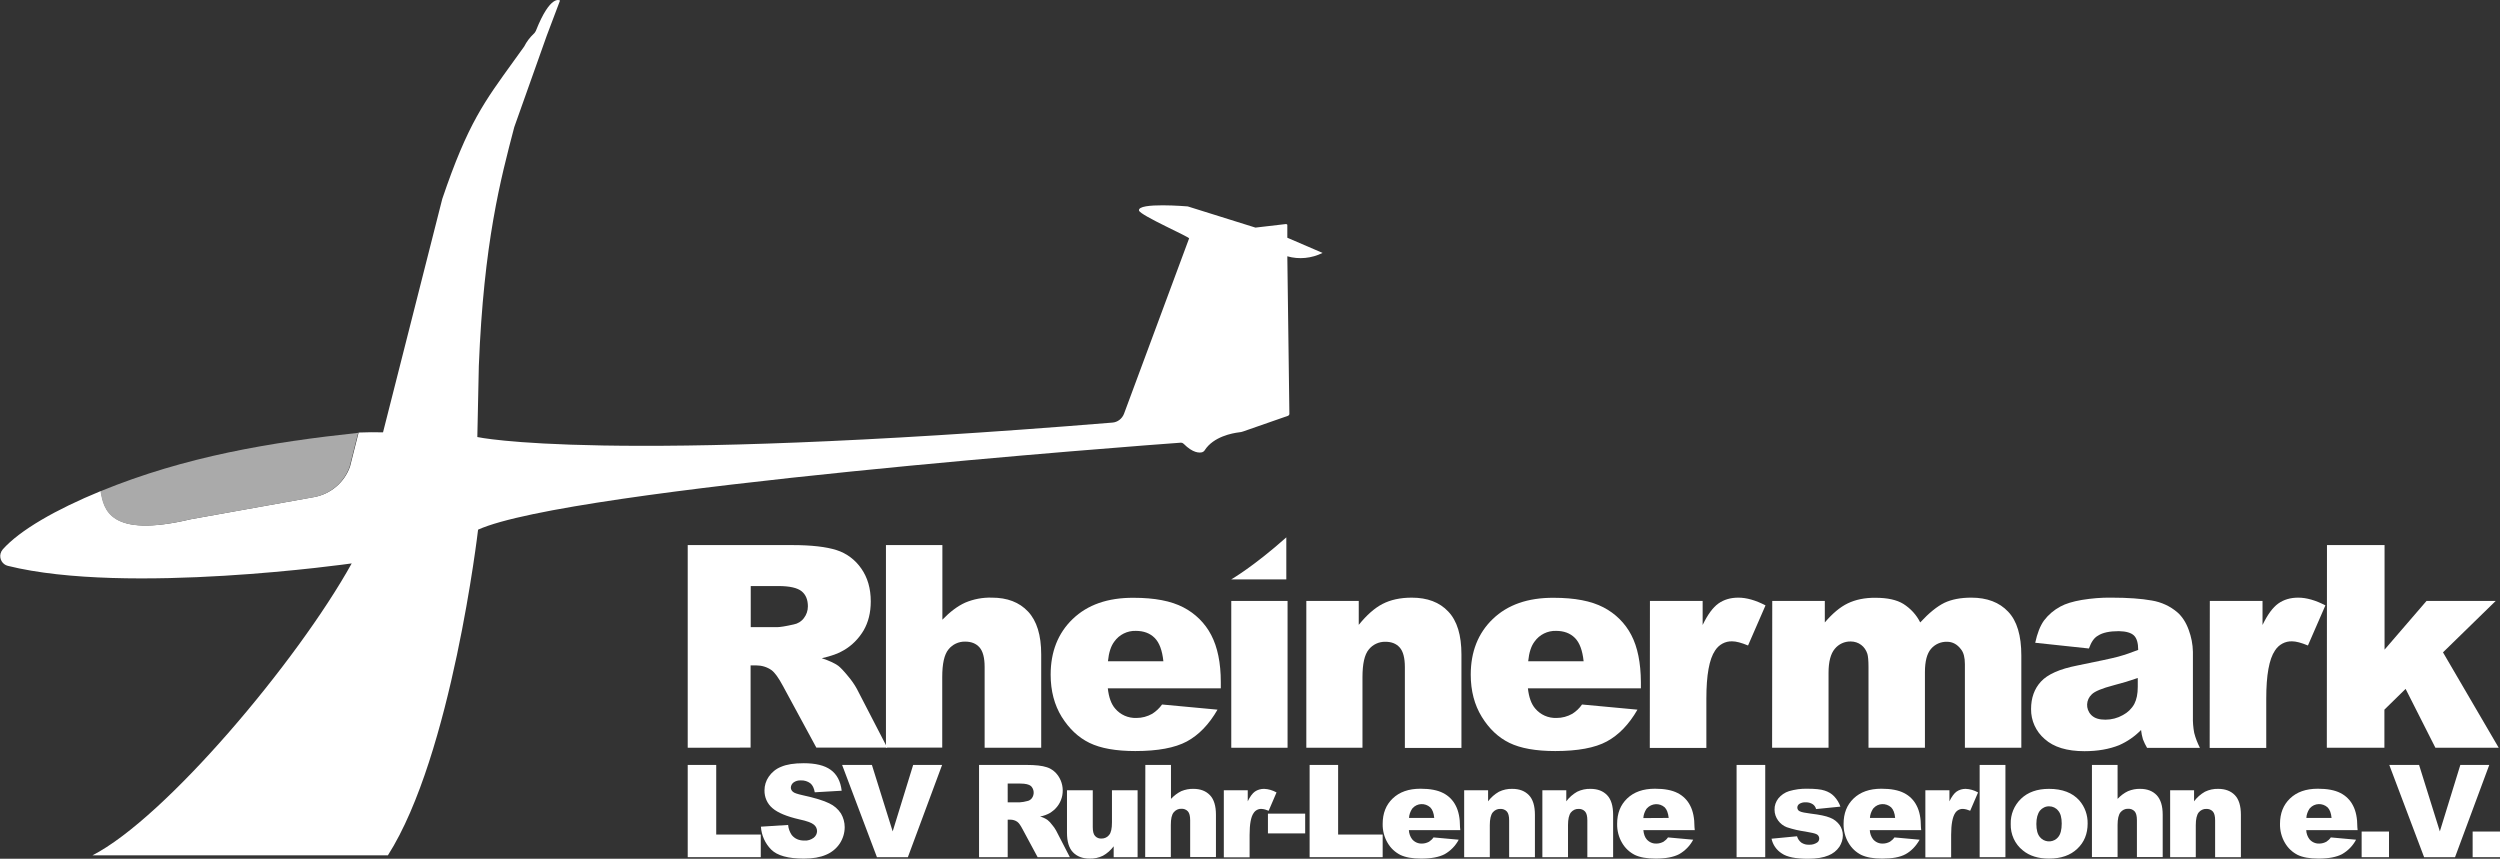<?xml version="1.0" encoding="UTF-8" standalone="no"?>
<!-- Generator: Adobe Illustrator 23.1.0, SVG Export Plug-In . SVG Version: 6.00 Build 0)  -->

<svg
   version="1.1"
   id="Logo"
   x="0px"
   y="0px"
   viewBox="0 0 1336.015 458.924"
   xml:space="preserve"
   sodipodi:docname="logo-wide-white.svg"
   inkscape:version="1.1.2 (0a00cf5339, 2022-02-04, custom)"
   width="1336.015"
   height="458.924"
   xmlns:inkscape="http://www.inkscape.org/namespaces/inkscape"
   xmlns:sodipodi="http://sodipodi.sourceforge.net/DTD/sodipodi-0.dtd"
   xmlns="http://www.w3.org/2000/svg"
   xmlns:svg="http://www.w3.org/2000/svg"><rect x="0" y="0" width="1336.015" height="458.924" fill="#333333" stroke="none"/><defs
   id="defs46" />
<style
   type="text/css"
   id="style2">
	.st0{fill:#005E8A;}
	.st1{fill:#AAAAAA;}
</style>
<sodipodi:namedview
   bordercolor="#666666"
   borderopacity="1"
   gridtolerance="10"
   guidetolerance="10"
   id="namedview85"
   inkscape:current-layer="Logo"
   inkscape:cx="279.79869"
   inkscape:cy="455.69242"
   inkscape:pageopacity="0"
   inkscape:pageshadow="2"
   inkscape:window-height="997"
   inkscape:window-maximized="1"
   inkscape:window-width="1920"
   inkscape:window-x="1920"
   inkscape:window-y="0"
   inkscape:zoom="1.4099423"
   objecttolerance="10"
   pagecolor="#ffffff"
   showgrid="false"
   inkscape:pagecheckerboard="true"
   fit-margin-top="0"
   fit-margin-left="0"
   fit-margin-right="0"
   fit-margin-bottom="0">
	</sodipodi:namedview>

























<path
   id="path54"
   class="st0"
   d="M 367.519,399.603 V 291.295 h 55.8 c 10.333,0 18.217,0.919 23.728,2.679 5.358,1.684 10.027,5.205 13.242,9.874 3.368,4.822 5.052,10.639 5.052,17.528 0,6.047 -1.301,11.175 -3.827,15.538 -2.602,4.363 -6.2,8.037 -10.563,10.563 -2.832,1.76 -6.812,3.138 -11.788,4.286 3.98,1.301 6.889,2.679 8.726,3.98 1.225,0.919 2.985,2.756 5.358,5.664 1.76,2.067 3.368,4.363 4.669,6.736 l 16.227,31.383 h -37.889 l -17.911,-33.066 c -2.296,-4.286 -4.286,-7.042 -6.047,-8.343 -2.373,-1.684 -5.281,-2.526 -8.19,-2.526 h -2.985 v 43.936 z m 33.679,-64.449 h 14.084 c 1.531,0 4.516,-0.459 8.879,-1.454 2.143,-0.383 4.133,-1.607 5.435,-3.368 1.378,-1.76 2.143,-3.98 2.143,-6.277 0,-3.521 -1.072,-6.2 -3.291,-8.037 -2.22,-1.837 -6.353,-2.832 -12.476,-2.832 h -14.773 z"
   style="stroke-width:0.765;fill:#ffffff" />
<path
   id="path56"
   class="st0"
   d="m 473.531,291.295 h 30.081 v 39.879 c 4.057,-4.21 8.114,-7.272 12.17,-9.109 4.516,-1.914 9.415,-2.832 14.313,-2.679 8.19,0 14.62,2.449 19.289,7.425 4.669,4.975 7.042,12.553 7.042,22.886 v 49.906 h -30.234 v -43.17 c 0,-4.899 -0.919,-8.42 -2.756,-10.486 -1.837,-2.067 -4.363,-3.062 -7.654,-3.062 -3.444,-0.076 -6.736,1.454 -8.879,4.133 -2.296,2.756 -3.368,7.731 -3.368,14.849 v 37.659 h -30.081 V 291.295 Z"
   style="stroke-width:0.765;fill:#ffffff" />
<path
   id="path58"
   class="st0"
   d="m 652.335,367.838 h -60.316 c 0.536,4.822 1.837,8.42 3.904,10.793 2.832,3.368 6.965,5.205 11.405,5.052 2.985,0 5.817,-0.765 8.42,-2.22 2.067,-1.301 3.827,-2.985 5.281,-4.975 l 29.622,2.756 c -4.516,7.884 -10.027,13.548 -16.38,16.992 -6.43,3.444 -15.615,5.128 -27.555,5.128 -10.41,0 -18.523,-1.454 -24.494,-4.363 -5.97,-2.909 -10.869,-7.578 -14.849,-13.931 -3.904,-6.353 -5.894,-13.854 -5.894,-22.504 0,-12.247 3.904,-22.197 11.788,-29.775 7.884,-7.578 18.676,-11.405 32.531,-11.328 11.252,0 20.054,1.684 26.637,5.128 6.353,3.291 11.558,8.42 14.849,14.773 3.368,6.43 5.128,14.849 5.128,25.183 v 3.291 z m -30.617,-14.467 c -0.612,-5.817 -2.143,-9.951 -4.669,-12.476 -2.526,-2.526 -5.894,-3.751 -10.027,-3.751 -4.516,-0.153 -8.879,1.99 -11.481,5.664 -1.837,2.373 -2.985,5.894 -3.444,10.563 z"
   style="stroke-width:0.765;fill:#ffffff" />
<rect
   id="rect60"
   x="657.999"
   y="321.147"
   class="st0"
   width="30.081"
   height="78.456"
   style="stroke-width:0.765;fill:#ffffff" />
<path
   id="path62"
   class="st0"
   d="m 698.108,321.147 h 28.015 v 12.783 c 4.21,-5.205 8.42,-8.956 12.706,-11.175 4.286,-2.22 9.491,-3.368 15.615,-3.368 8.343,0 14.849,2.449 19.518,7.425 4.746,4.975 7.042,12.63 7.042,22.963 v 49.906 h -30.234 v -43.17 c 0,-4.899 -0.919,-8.42 -2.756,-10.486 -1.837,-2.067 -4.363,-3.062 -7.654,-3.062 -3.444,-0.076 -6.736,1.454 -8.879,4.133 -2.296,2.756 -3.368,7.731 -3.368,14.849 v 37.659 h -30.005 z"
   style="stroke-width:0.765;fill:#ffffff" />
<path
   id="path64"
   class="st0"
   d="m 876.835,367.838 h -60.316 c 0.536,4.822 1.837,8.42 3.904,10.793 2.832,3.368 6.965,5.205 11.405,5.052 2.985,0 5.817,-0.765 8.42,-2.22 2.067,-1.301 3.827,-2.985 5.205,-4.975 l 29.622,2.756 c -4.516,7.884 -10.027,13.548 -16.38,16.992 -6.353,3.444 -15.615,5.128 -27.555,5.128 -10.41,0 -18.523,-1.454 -24.494,-4.363 -5.97,-2.909 -10.869,-7.578 -14.773,-13.931 -3.904,-6.353 -5.894,-13.854 -5.894,-22.504 0,-12.247 3.904,-22.197 11.788,-29.775 7.884,-7.578 18.676,-11.405 32.531,-11.328 11.252,0 20.054,1.684 26.637,5.128 6.353,3.291 11.558,8.42 14.849,14.773 3.368,6.43 5.052,14.849 5.128,25.183 v 3.291 z m -30.541,-14.467 c -0.612,-5.817 -2.143,-9.951 -4.669,-12.476 -2.526,-2.526 -5.894,-3.751 -10.027,-3.751 -4.516,-0.153 -8.879,1.99 -11.481,5.664 -1.837,2.373 -2.985,5.894 -3.444,10.563 z"
   style="stroke-width:0.765;fill:#ffffff" />
<path
   id="path66"
   class="st0"
   d="m 881.734,321.147 h 28.168 v 12.859 c 2.679,-5.588 5.511,-9.415 8.42,-11.481 2.909,-2.067 6.43,-3.138 10.639,-3.138 4.439,0 9.262,1.378 14.543,4.133 l -9.338,21.432 c -3.521,-1.454 -6.353,-2.22 -8.42,-2.22 -3.751,-0.153 -7.195,1.76 -9.185,4.899 -3.138,4.593 -4.669,13.165 -4.669,25.718 v 26.331 h -30.234 z"
   style="stroke-width:0.765;fill:#ffffff" />
<path
   id="path68"
   class="st0"
   d="m 947.101,321.147 h 28.091 v 11.481 c 4.057,-4.746 8.114,-8.19 12.247,-10.18 4.133,-1.99 9.109,-3.062 14.926,-2.985 6.276,0 11.252,1.072 14.849,3.291 3.827,2.449 6.965,5.817 8.956,9.874 4.746,-5.128 9.032,-8.573 12.936,-10.486 3.904,-1.837 8.649,-2.756 14.39,-2.756 8.42,0 15.002,2.526 19.672,7.501 4.746,4.975 7.042,12.783 7.042,23.422 v 49.294 h -30.158 v -44.701 c 0,-3.521 -0.689,-6.2 -2.067,-7.884 -1.99,-2.679 -4.516,-4.057 -7.501,-4.057 -3.291,-0.076 -6.43,1.301 -8.573,3.827 -2.143,2.526 -3.215,6.659 -3.215,12.323 v 40.491 h -30.158 v -43.17 c 0,-3.444 -0.23,-5.817 -0.612,-7.042 -0.612,-1.914 -1.76,-3.598 -3.291,-4.746 -1.607,-1.225 -3.598,-1.837 -5.588,-1.837 -3.291,-0.076 -6.43,1.378 -8.496,3.904 -2.22,2.602 -3.368,6.889 -3.368,12.859 v 40.032 h -30.158 z"
   style="stroke-width:0.765;fill:#ffffff" />
<path
   id="path70"
   class="st0"
   d="m 1116.337,346.559 -28.703,-3.062 c 1.072,-4.975 2.602,-8.956 4.669,-11.864 2.373,-3.138 5.358,-5.664 8.802,-7.501 2.756,-1.531 6.583,-2.679 11.405,-3.521 5.205,-0.842 10.41,-1.301 15.691,-1.225 9.032,0 16.227,0.536 21.738,1.531 5.052,0.842 9.797,2.985 13.701,6.353 2.526,2.22 4.593,5.358 6.047,9.415 1.378,3.751 2.143,7.654 2.22,11.634 v 34.674 c -0.077,2.909 0.153,5.817 0.689,8.649 0.689,2.756 1.76,5.435 3.062,8.037 h -28.244 c -0.842,-1.454 -1.607,-2.985 -2.22,-4.593 -0.459,-1.607 -0.842,-3.291 -0.995,-4.975 -3.368,3.444 -7.348,6.2 -11.711,8.114 -5.358,2.143 -11.481,3.215 -18.523,3.215 -9.338,0 -16.457,-2.143 -21.279,-6.506 -4.669,-3.98 -7.348,-9.874 -7.271,-15.997 0,-5.97 1.76,-10.869 5.281,-14.696 3.521,-3.827 9.951,-6.736 19.365,-8.573 11.252,-2.296 18.6,-3.827 21.968,-4.746 3.598,-0.995 7.119,-2.22 10.639,-3.598 0,-3.674 -0.765,-6.277 -2.296,-7.731 -1.531,-1.454 -4.21,-2.22 -8.037,-2.296 -4.899,0 -8.649,0.765 -11.099,2.373 -2.143,1.148 -3.674,3.444 -4.899,6.889 z m 26.101,15.768 c -4.133,1.454 -8.42,2.756 -12.936,3.904 -6.123,1.607 -10.027,3.215 -11.634,4.822 -3.138,2.909 -3.368,7.731 -0.459,10.869 0.153,0.153 0.306,0.306 0.459,0.459 1.684,1.531 4.057,2.22 7.271,2.22 3.291,0 6.506,-0.842 9.338,-2.449 2.602,-1.378 4.746,-3.444 6.123,-5.97 1.225,-2.373 1.837,-5.358 1.837,-9.109 z"
   style="stroke-width:0.765;fill:#ffffff" />
<path
   id="path72"
   class="st0"
   d="m 1180.939,321.147 h 28.168 v 12.859 c 2.679,-5.588 5.511,-9.415 8.42,-11.481 2.909,-2.067 6.43,-3.138 10.639,-3.138 4.439,0 9.262,1.378 14.543,4.133 l -9.338,21.432 c -3.521,-1.454 -6.353,-2.22 -8.42,-2.22 -3.751,-0.153 -7.195,1.76 -9.185,4.899 -3.138,4.593 -4.669,13.165 -4.669,25.718 v 26.331 h -30.234 z"
   style="stroke-width:0.765;fill:#ffffff" />
<path
   id="path74"
   class="st0"
   d="m 1243.551,291.295 h 30.77 v 55.876 l 22.427,-26.025 h 36.97 l -28.168,27.479 29.775,50.977 h -33.832 l -15.921,-31.459 -11.328,11.099 v 20.36 h -30.77 z"
   style="stroke-width:0.765;fill:#ffffff" />


<path
   id="path78_3_-3"
   inkscape:connector-curvature="0"
   class="st0"
   d="m 687.414,309.635 h -29.443 c 0,0 11.884,-6.824 29.443,-22.466 z"
   style="fill:#ffffff;stroke-width:0.767" /><g
   id="g82"
   transform="matrix(1.002,0,0,1.002,-428.978,-1.014)"
   style="fill:#ffffff"><path
     id="path78_2_"
     inkscape:connector-curvature="0"
     class="st0"
     d="M 477.424,457.2 C 516.373,437.259 586.8,353.6 615.7,301.5 c 0,0 -119.8,17.1 -183.4,1.3 -2.9,-0.7 -4.6,-3.7 -3.9,-6.5 0.2,-0.8 0.6,-1.6 1.2,-2.3 9.1,-10.2 28.2,-21.2 52.3,-31.1 v 0.2 c 1.7,9.2 4.3,25.2 48.1,14.8 l 65.7,-11.8 c 8.8,-1.6 16.1,-7.8 19.1,-16.2 l 4.6,-18.2 c 4.4,-0.2 8.8,-0.2 13,-0.1 L 664,107.1 c 13.7,-40.5 22.6,-52 38.3,-73.8 3.2,-4.4 5.4,-7.5 5.4,-7.5 1.3,-2.6 3,-4.8 5.1,-6.8 0.5,-0.4 0.8,-1 1.1,-1.5 7.9,-20 12.9,-16.2 12.9,-16.2 l -7.1,18.8 -17.3,48.7 v 0 c -7.2,27.5 -16.3,61.4 -18.9,127.4 l -0.8,37.9 c 0,0 65.9,14.6 338.7,-7.7 2.8,-0.2 5.2,-2.1 6.2,-4.7 l 34.7,-93.5 c 1.2,-0.4 -26.1,-12.3 -26.7,-14.9 -0.9,-4.5 26,-2.2 26,-2.2 l 36.1,11.3 16.3,-1.9 c 0.3,0 0.7,0.2 0.7,0.5 v 0.1 6.7 l 18.8,8.1 c -5.8,2.9 -12.6,3.6 -18.8,1.8 l 1.1,84 c 0,0.5 -0.3,0.9 -0.8,1.1 l -23.8,8.3 c -0.7,0.3 -1.5,0.4 -2.3,0.5 -3.3,0.4 -13.6,2.2 -18.3,9.6 -0.3,0.5 -0.8,0.8 -1.3,1 -1.5,0.4 -4.9,0.5 -9.9,-4.5 -0.4,-0.4 -0.9,-0.6 -1.4,-0.6 -18.3,1.3 -326.2,24.3 -374.9,46.4 0,0 -14,120.2 -48.1,173.7 H 529.8 Z"
     sodipodi:nodetypes="cccsccccccccccccccccscccccccccsccccccccccsccccc"
     style="fill:#ffffff" /></g><path
   id="path78_4_"
   inkscape:connector-curvature="0"
   class="st1"
   d="m 53.702,262.511 c 0,0.1 0,0.2 0,0.2 1.7,9.2 4.3,25.2 48.2,14.8 l 65.8,-11.8 c 8.8,-1.6 16.1,-7.8 19.1,-16.2 l 4.6,-18.2 c -46.5,5 -92.1,12.5 -137.7,31.2 z"
   style="fill:#aaaaaa" /><path
   id="path4"
   class="st0"
   d="m 367.519,408.788 h 15.232 v 37.2 h 23.805 v 12.094 h -39.037 z"
   style="fill:#ffffff;stroke-width:0.765" /><path
   id="path6"
   class="st0"
   d="m 406.633,441.778 14.543,-0.919 c 0.153,1.914 0.842,3.751 1.914,5.358 1.607,1.99 3.827,2.985 6.736,2.985 1.837,0.153 3.598,-0.459 5.052,-1.531 1.072,-0.842 1.76,-2.143 1.76,-3.521 0,-1.301 -0.612,-2.602 -1.684,-3.444 -1.148,-0.995 -3.751,-1.99 -7.807,-2.832 -6.659,-1.531 -11.481,-3.521 -14.313,-5.97 -2.832,-2.373 -4.363,-5.894 -4.286,-9.568 0,-2.526 0.765,-5.052 2.22,-7.195 1.607,-2.373 3.904,-4.286 6.659,-5.358 2.985,-1.301 6.965,-1.914 12.094,-1.914 6.277,0 11.099,1.148 14.39,3.521 3.291,2.373 5.281,6.047 5.894,11.175 l -14.39,0.842 c -0.383,-2.22 -1.148,-3.827 -2.373,-4.822 -1.454,-1.072 -3.215,-1.607 -5.052,-1.531 -1.454,-0.076 -2.832,0.306 -3.98,1.148 -0.842,0.689 -1.378,1.684 -1.378,2.756 0,0.842 0.459,1.607 1.072,2.143 0.689,0.689 2.449,1.225 5.128,1.837 6.659,1.454 11.405,2.909 14.313,4.363 2.602,1.225 4.746,3.062 6.277,5.435 1.301,2.22 1.99,4.746 1.99,7.272 0,3.138 -0.919,6.123 -2.602,8.726 -1.76,2.679 -4.363,4.822 -7.348,6.047 -3.138,1.378 -7.118,2.067 -11.864,2.067 -8.42,0 -14.237,-1.607 -17.452,-4.822 -3.291,-3.291 -5.205,-7.654 -5.511,-12.247 z"
   style="fill:#ffffff;stroke-width:0.765" /><path
   id="path8"
   class="st0"
   d="m 450.033,408.788 h 15.921 l 11.099,35.516 10.946,-35.516 h 15.462 l -18.294,49.294 h -16.533 z"
   style="fill:#ffffff;stroke-width:0.765" /><path
   id="path10"
   class="st0"
   d="m 523.207,458.082 v -49.294 h 25.412 c 4.669,0 8.267,0.383 10.792,1.225 2.449,0.765 4.593,2.373 6.047,4.516 4.363,6.353 2.832,15.002 -3.521,19.365 -0.23,0.153 -0.536,0.383 -0.765,0.536 -1.684,0.919 -3.444,1.607 -5.358,1.914 1.378,0.383 2.756,0.995 3.98,1.837 0.919,0.765 1.76,1.607 2.449,2.602 0.842,0.919 1.531,1.99 2.143,3.062 l 7.348,14.237 h -17.222 l -8.113,-15.079 c -0.995,-1.914 -1.914,-3.215 -2.756,-3.827 -1.072,-0.765 -2.373,-1.148 -3.751,-1.148 h -1.378 v 20.054 z m 15.309,-29.316 h 6.43 c 1.378,-0.076 2.679,-0.306 4.057,-0.689 0.995,-0.153 1.837,-0.765 2.449,-1.531 1.454,-1.99 1.225,-4.822 -0.536,-6.506 -0.995,-0.842 -2.909,-1.301 -5.664,-1.301 h -6.736 z"
   style="fill:#ffffff;stroke-width:0.765" /><path
   id="path12"
   class="st0"
   d="m 607.94,458.082 h -12.783 v -5.817 c -1.531,2.067 -3.521,3.827 -5.741,5.052 -2.22,1.072 -4.669,1.607 -7.118,1.531 -3.751,0 -6.736,-1.148 -8.879,-3.368 -2.143,-2.22 -3.215,-5.741 -3.215,-10.41 v -22.733 h 13.778 v 19.671 c 0,2.22 0.383,3.827 1.225,4.746 0.919,0.995 2.143,1.454 3.521,1.378 1.531,0 3.062,-0.689 3.98,-1.914 1.072,-1.225 1.531,-3.521 1.531,-6.736 v -17.146 h 13.701 z"
   style="fill:#ffffff;stroke-width:0.765" /><path
   id="path14"
   class="st0"
   d="m 612.074,408.788 h 13.701 v 18.141 c 1.607,-1.684 3.444,-3.138 5.511,-4.133 2.067,-0.842 4.286,-1.301 6.506,-1.225 3.751,0 6.659,1.148 8.802,3.368 2.143,2.22 3.215,5.741 3.215,10.41 v 22.657 h -13.778 v -19.671 c 0,-2.22 -0.383,-3.827 -1.225,-4.746 -0.919,-0.995 -2.22,-1.454 -3.521,-1.378 -1.531,-0.076 -3.062,0.689 -4.057,1.914 -1.072,1.301 -1.531,3.521 -1.531,6.736 v 17.146 h -13.701 z"
   style="fill:#ffffff;stroke-width:0.765" /><path
   id="path16"
   class="st0"
   d="m 653.942,422.336 h 12.859 v 5.894 c 1.225,-2.526 2.526,-4.286 3.827,-5.205 1.454,-0.995 3.138,-1.454 4.899,-1.454 2.296,0.076 4.593,0.765 6.659,1.914 l -4.21,9.797 c -1.225,-0.536 -2.526,-0.919 -3.827,-0.995 -1.684,-0.076 -3.291,0.765 -4.21,2.22 -1.454,2.067 -2.143,5.97 -2.143,11.711 v 11.941 h -13.778 v -35.822 z"
   style="fill:#ffffff;stroke-width:0.765" /><path
   id="path18"
   class="st0"
   d="m 677.594,434.813 h 19.901 v 10.563 h -19.901 z"
   style="fill:#ffffff;stroke-width:0.765" /><path
   id="path20"
   class="st0"
   d="m 699.868,408.788 h 15.232 v 37.2 h 23.805 v 12.094 h -39.037 z"
   style="fill:#ffffff;stroke-width:0.765" /><path
   id="path22"
   class="st0"
   d="m 780.391,443.615 h -27.479 c 0.076,1.76 0.689,3.521 1.76,4.899 1.301,1.531 3.215,2.373 5.205,2.296 1.378,0 2.679,-0.383 3.827,-0.995 0.919,-0.612 1.76,-1.378 2.373,-2.296 l 13.472,1.225 c -1.684,3.215 -4.286,5.894 -7.501,7.731 -2.909,1.531 -7.118,2.373 -12.553,2.373 -4.746,0 -8.496,-0.689 -11.175,-1.99 -2.832,-1.454 -5.128,-3.598 -6.736,-6.353 -1.837,-3.062 -2.755,-6.659 -2.679,-10.257 0,-5.588 1.76,-10.104 5.358,-13.548 3.598,-3.444 8.496,-5.205 14.849,-5.205 5.128,0 9.109,0.765 12.094,2.296 2.909,1.454 5.282,3.827 6.736,6.736 1.531,2.909 2.296,6.736 2.296,11.481 z m -13.931,-6.506 c -0.23,-2.679 -0.995,-4.516 -2.143,-5.664 -2.755,-2.449 -6.965,-2.296 -9.415,0.459 -0.076,0.153 -0.23,0.23 -0.306,0.383 -0.918,1.454 -1.531,3.062 -1.607,4.822 z"
   style="fill:#ffffff;stroke-width:0.765" /><path
   id="path24"
   class="st0"
   d="m 782.458,422.336 h 12.783 v 5.894 c 1.531,-2.067 3.521,-3.827 5.817,-5.128 2.22,-1.072 4.669,-1.607 7.119,-1.531 3.827,0 6.736,1.148 8.879,3.368 2.143,2.22 3.215,5.741 3.215,10.486 v 22.657 h -13.778 v -19.671 c 0,-2.22 -0.383,-3.827 -1.225,-4.746 -0.918,-0.995 -2.22,-1.454 -3.521,-1.378 -1.531,-0.076 -3.062,0.689 -4.057,1.914 -0.995,1.301 -1.531,3.521 -1.531,6.736 v 17.146 h -13.701 z"
   style="fill:#ffffff;stroke-width:0.765" /><path
   id="path26"
   class="st0"
   d="m 824.25,422.336 h 12.783 v 5.894 c 1.531,-2.067 3.521,-3.827 5.817,-5.128 2.22,-1.072 4.669,-1.607 7.119,-1.531 3.827,0 6.736,1.148 8.879,3.368 2.143,2.22 3.215,5.741 3.215,10.486 v 22.657 h -13.778 v -19.671 c 0,-2.22 -0.383,-3.827 -1.225,-4.746 -0.918,-0.995 -2.22,-1.454 -3.521,-1.378 -1.531,-0.076 -3.062,0.689 -4.057,1.914 -0.995,1.301 -1.531,3.521 -1.531,6.736 v 17.146 h -13.701 z"
   style="fill:#ffffff;stroke-width:0.765" /><path
   id="path28"
   class="st0"
   d="m 905.692,443.615 h -27.479 c 0.23,2.22 0.842,3.827 1.76,4.899 1.301,1.531 3.215,2.373 5.205,2.296 1.378,0 2.679,-0.383 3.827,-0.995 0.918,-0.612 1.76,-1.378 2.373,-2.296 l 13.472,1.225 c -1.684,3.215 -4.286,5.894 -7.501,7.731 -2.909,1.531 -7.119,2.373 -12.553,2.373 -4.746,0 -8.496,-0.689 -11.175,-1.99 -2.832,-1.454 -5.128,-3.598 -6.736,-6.353 -1.837,-3.062 -2.756,-6.659 -2.679,-10.257 0,-5.588 1.76,-10.104 5.358,-13.548 3.598,-3.444 8.496,-5.205 14.849,-5.205 5.128,0 9.109,0.765 12.094,2.296 2.909,1.454 5.282,3.827 6.736,6.736 1.531,2.909 2.296,6.736 2.296,11.481 z m -13.931,-6.506 c -0.306,-2.679 -0.995,-4.516 -2.143,-5.664 -2.756,-2.449 -6.965,-2.22 -9.491,0.536 -0.076,0.153 -0.23,0.23 -0.306,0.383 -0.919,1.454 -1.531,3.062 -1.607,4.822 z"
   style="fill:#ffffff;stroke-width:0.765" /><path
   id="path30"
   class="st0"
   d="m 928.042,408.788 h 15.309 v 49.294 h -15.309 z"
   style="fill:#ffffff;stroke-width:0.765" /><path
   id="path32"
   class="st0"
   d="m 946.719,448.208 13.624,-1.301 c 0.383,1.378 1.225,2.602 2.373,3.444 1.225,0.765 2.603,1.148 4.057,1.072 1.531,0.076 2.985,-0.306 4.286,-1.148 0.765,-0.459 1.148,-1.301 1.148,-2.22 0,-0.995 -0.612,-1.914 -1.531,-2.296 -0.765,-0.383 -2.679,-0.842 -5.894,-1.378 -3.368,-0.459 -6.659,-1.225 -9.874,-2.296 -1.837,-0.689 -3.521,-1.99 -4.669,-3.598 -1.225,-1.684 -1.913,-3.674 -1.913,-5.741 -0.077,-2.22 0.689,-4.363 2.067,-6.123 1.454,-1.76 3.445,-3.138 5.664,-3.827 3.138,-0.919 6.43,-1.378 9.644,-1.301 4.286,0 7.425,0.306 9.415,0.995 1.914,0.612 3.674,1.607 5.052,3.062 1.531,1.607 2.679,3.521 3.368,5.511 l -13.012,1.301 c -0.23,-0.995 -0.842,-1.914 -1.684,-2.526 -1.148,-0.765 -2.526,-1.148 -3.904,-1.072 -1.225,-0.076 -2.373,0.23 -3.368,0.842 -0.689,0.459 -1.072,1.225 -1.072,1.99 0,0.842 0.536,1.684 1.378,1.99 0.919,0.459 2.832,0.842 5.894,1.225 4.516,0.536 7.96,1.225 10.18,2.143 2.067,0.765 3.827,2.143 5.128,3.904 1.148,1.607 1.76,3.598 1.76,5.588 0,2.143 -0.689,4.21 -1.837,6.047 -1.454,2.143 -3.521,3.751 -5.894,4.669 -2.679,1.148 -6.353,1.76 -10.946,1.76 -6.506,0 -11.175,-0.919 -13.931,-2.832 -2.909,-1.837 -4.822,-4.669 -5.511,-7.884 z"
   style="fill:#ffffff;stroke-width:0.765" /><path
   id="path34"
   class="st0"
   d="m 1026.706,443.615 h -27.479 c 0.077,1.76 0.689,3.521 1.76,4.899 1.301,1.531 3.215,2.373 5.205,2.296 1.378,0 2.679,-0.383 3.827,-0.995 0.919,-0.612 1.76,-1.378 2.373,-2.296 l 13.472,1.225 c -2.067,3.598 -4.593,6.123 -7.501,7.731 -2.909,1.607 -7.119,2.373 -12.553,2.373 -4.746,0 -8.42,-0.689 -11.175,-1.99 -2.832,-1.454 -5.128,-3.598 -6.736,-6.353 -1.837,-3.062 -2.756,-6.659 -2.679,-10.257 0,-5.588 1.76,-10.104 5.358,-13.548 3.598,-3.444 8.496,-5.205 14.849,-5.205 5.128,0 9.108,0.765 12.094,2.296 2.909,1.454 5.282,3.827 6.736,6.736 1.531,2.909 2.296,6.736 2.296,11.481 z m -13.931,-6.506 c -0.23,-2.679 -0.995,-4.516 -2.143,-5.664 -2.756,-2.449 -6.965,-2.296 -9.415,0.459 -0.076,0.153 -0.23,0.23 -0.306,0.383 -0.919,1.454 -1.531,3.062 -1.607,4.822 z"
   style="fill:#ffffff;stroke-width:0.765" /><path
   id="path36"
   class="st0"
   d="m 1028.926,422.336 h 12.859 v 5.894 c 1.225,-2.526 2.526,-4.286 3.827,-5.205 1.454,-0.995 3.138,-1.454 4.822,-1.454 2.296,0.076 4.593,0.765 6.659,1.914 l -4.21,9.797 c -1.225,-0.536 -2.526,-0.919 -3.827,-0.995 -1.684,-0.076 -3.291,0.765 -4.21,2.22 -1.378,2.067 -2.143,5.97 -2.143,11.711 v 11.941 h -13.778 z"
   style="fill:#ffffff;stroke-width:0.765" /><path
   id="path38"
   class="st0"
   d="m 1057.935,408.788 h 13.778 v 49.294 h -13.778 z"
   style="fill:#ffffff;stroke-width:0.765" /><path
   id="path40"
   class="st0"
   d="m 1074.545,440.324 c -0.153,-5.052 1.837,-9.951 5.511,-13.472 3.674,-3.521 8.649,-5.281 14.926,-5.281 7.119,0 12.553,2.067 16.227,6.2 2.985,3.444 4.516,7.807 4.439,12.323 0,5.511 -1.837,10.027 -5.511,13.472 -3.674,3.521 -8.726,5.281 -15.155,5.281 -5.741,0 -10.41,-1.454 -13.931,-4.363 -4.286,-3.368 -6.659,-8.649 -6.506,-14.16 z m 13.701,0 c 0,3.215 0.612,5.511 1.914,7.042 2.22,2.679 6.2,3.062 8.879,0.842 0.306,-0.23 0.536,-0.536 0.842,-0.842 1.301,-1.531 1.914,-3.904 1.914,-7.272 0,-3.138 -0.612,-5.435 -1.914,-6.889 -1.148,-1.454 -2.909,-2.296 -4.746,-2.296 -1.914,-0.076 -3.751,0.842 -4.975,2.296 -1.225,1.607 -1.914,3.98 -1.913,7.118 z"
   style="fill:#ffffff;stroke-width:0.765" /><path
   id="path42"
   class="st0"
   d="m 1117.945,408.788 h 13.701 v 18.141 c 1.607,-1.684 3.444,-3.138 5.588,-4.133 2.067,-0.842 4.286,-1.301 6.506,-1.225 3.751,0 6.659,1.148 8.802,3.368 2.143,2.296 3.215,5.741 3.215,10.41 v 22.657 h -13.778 v -19.671 c 0,-2.22 -0.383,-3.827 -1.225,-4.746 -0.918,-0.995 -2.22,-1.454 -3.521,-1.378 -1.531,-0.076 -3.062,0.689 -4.057,1.914 -0.995,1.301 -1.531,3.521 -1.531,6.736 v 17.146 h -13.701 z"
   style="fill:#ffffff;stroke-width:0.765" /><path
   id="path44"
   class="st0"
   d="m 1159.737,422.336 h 12.783 v 5.894 c 1.531,-2.067 3.521,-3.827 5.817,-5.128 2.22,-1.072 4.669,-1.607 7.119,-1.531 3.751,0 6.736,1.148 8.879,3.368 2.143,2.22 3.215,5.741 3.215,10.486 v 22.657 h -13.778 v -19.671 c 0,-2.22 -0.383,-3.827 -1.225,-4.746 -0.918,-0.995 -2.22,-1.454 -3.521,-1.378 -1.531,-0.076 -3.062,0.689 -4.057,1.914 -0.995,1.301 -1.531,3.521 -1.531,6.736 v 17.146 h -13.701 z"
   style="fill:#ffffff;stroke-width:0.765" /><path
   id="path46"
   class="st0"
   d="m 1259.931,443.615 h -27.479 c 0.076,1.76 0.689,3.521 1.76,4.899 1.301,1.531 3.215,2.373 5.205,2.296 1.378,0 2.679,-0.383 3.827,-0.995 0.919,-0.612 1.76,-1.378 2.373,-2.296 l 13.472,1.225 c -1.684,3.215 -4.286,5.894 -7.501,7.731 -2.909,1.531 -7.119,2.373 -12.553,2.373 -4.746,0 -8.496,-0.689 -11.175,-1.99 -2.832,-1.454 -5.128,-3.598 -6.736,-6.353 -1.837,-3.062 -2.756,-6.659 -2.679,-10.257 0,-5.588 1.76,-10.104 5.358,-13.548 3.598,-3.444 8.496,-5.205 14.849,-5.205 5.128,0 9.109,0.765 12.094,2.296 2.909,1.454 5.282,3.827 6.736,6.736 1.531,2.909 2.296,6.736 2.296,11.481 z m -13.931,-6.506 c -0.23,-2.679 -0.995,-4.516 -2.143,-5.664 -2.756,-2.449 -6.965,-2.296 -9.415,0.459 -0.077,0.153 -0.23,0.23 -0.306,0.383 -0.919,1.454 -1.531,3.062 -1.607,4.822 z"
   style="fill:#ffffff;stroke-width:0.765" /><path
   id="path48"
   class="st0"
   d="m 1262.075,444.381 h 14.62 v 13.701 h -14.62 z"
   style="fill:#ffffff;stroke-width:0.765" /><path
   id="path50"
   class="st0"
   d="m 1276.848,408.788 h 15.921 l 11.099,35.516 10.946,-35.516 h 15.462 l -18.294,49.294 h -16.533 z"
   style="fill:#ffffff;stroke-width:0.765" /><path
   id="path52"
   class="st0"
   d="m 1321.395,444.381 h 14.62 v 13.701 h -14.62 z"
   style="fill:#ffffff;stroke-width:0.765" /></svg>

